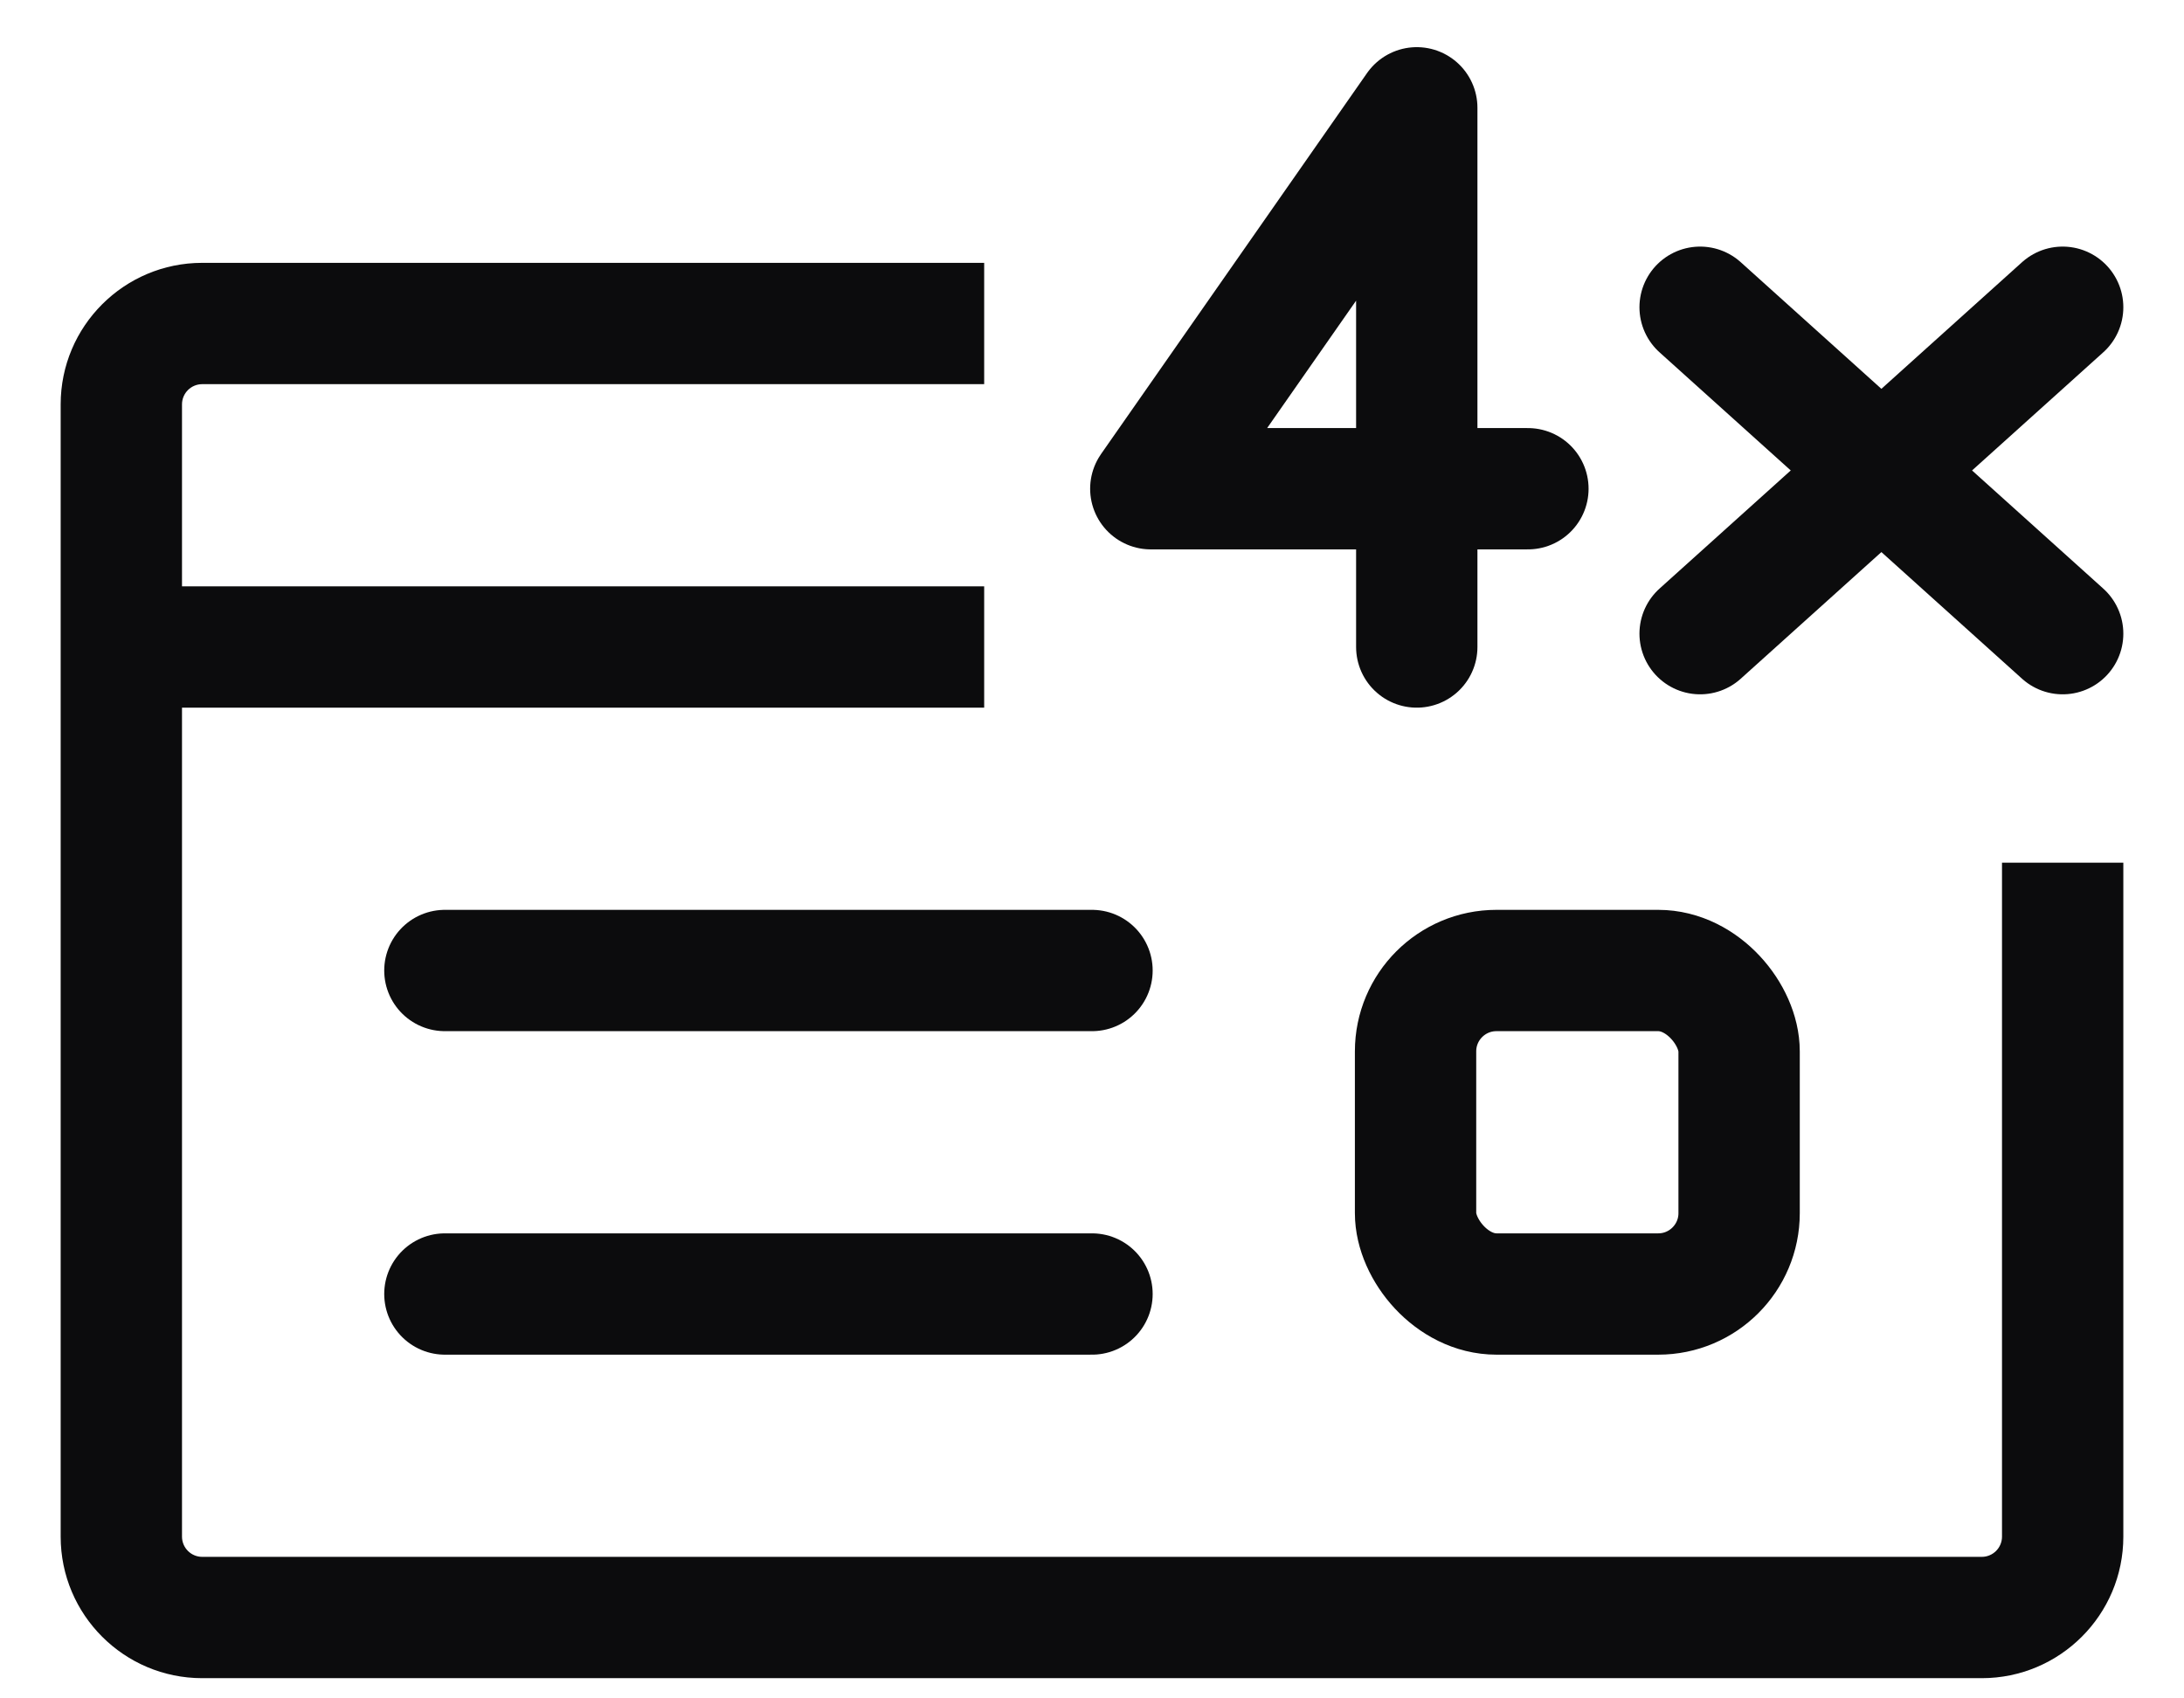 <svg width="27" height="21" viewBox="0 0 27 21" fill="none" xmlns="http://www.w3.org/2000/svg">
<path d="M5.5 16H13.5" stroke="#0C0C0D" stroke-width="1.5" stroke-linecap="round" stroke-linejoin="round"/>
<path d="M5.5 12H13.5" stroke="#0C0C0D" stroke-width="1.5" stroke-linecap="round" stroke-linejoin="round"/>
<path d="M1.188 8L12.167 8" stroke="#0C0C0D" stroke-width="1.5"/>
<path fill-rule="evenodd" clip-rule="evenodd" d="M12.167 3.25H2.5C1.534 3.25 0.75 4.034 0.75 5V19C0.75 19.966 1.534 20.75 2.5 20.75H24.5C25.466 20.75 26.25 19.966 26.25 19V10.667H24.75V19C24.75 19.138 24.638 19.25 24.5 19.25H2.5C2.362 19.25 2.25 19.138 2.25 19V5C2.25 4.862 2.362 4.75 2.5 4.75H12.167V3.25Z" fill="#0C0C0D"/>
<path d="M21.018 3.799L25.5 7.835" stroke="#0C0C0D" stroke-width="1.5" stroke-linecap="round" stroke-linejoin="round"/>
<path d="M25.5 3.799L21.018 7.835" stroke="#0C0C0D" stroke-width="1.5" stroke-linecap="round" stroke-linejoin="round"/>
<path d="M18.889 6.043H14.227L17.515 1.333V8" stroke="#0C0C0D" stroke-width="1.5" stroke-linecap="round" stroke-linejoin="round"/>
<rect x="17.5" y="12" width="4" height="4" rx="1" stroke="#0C0C0D" stroke-width="1.5"/>
</svg>
